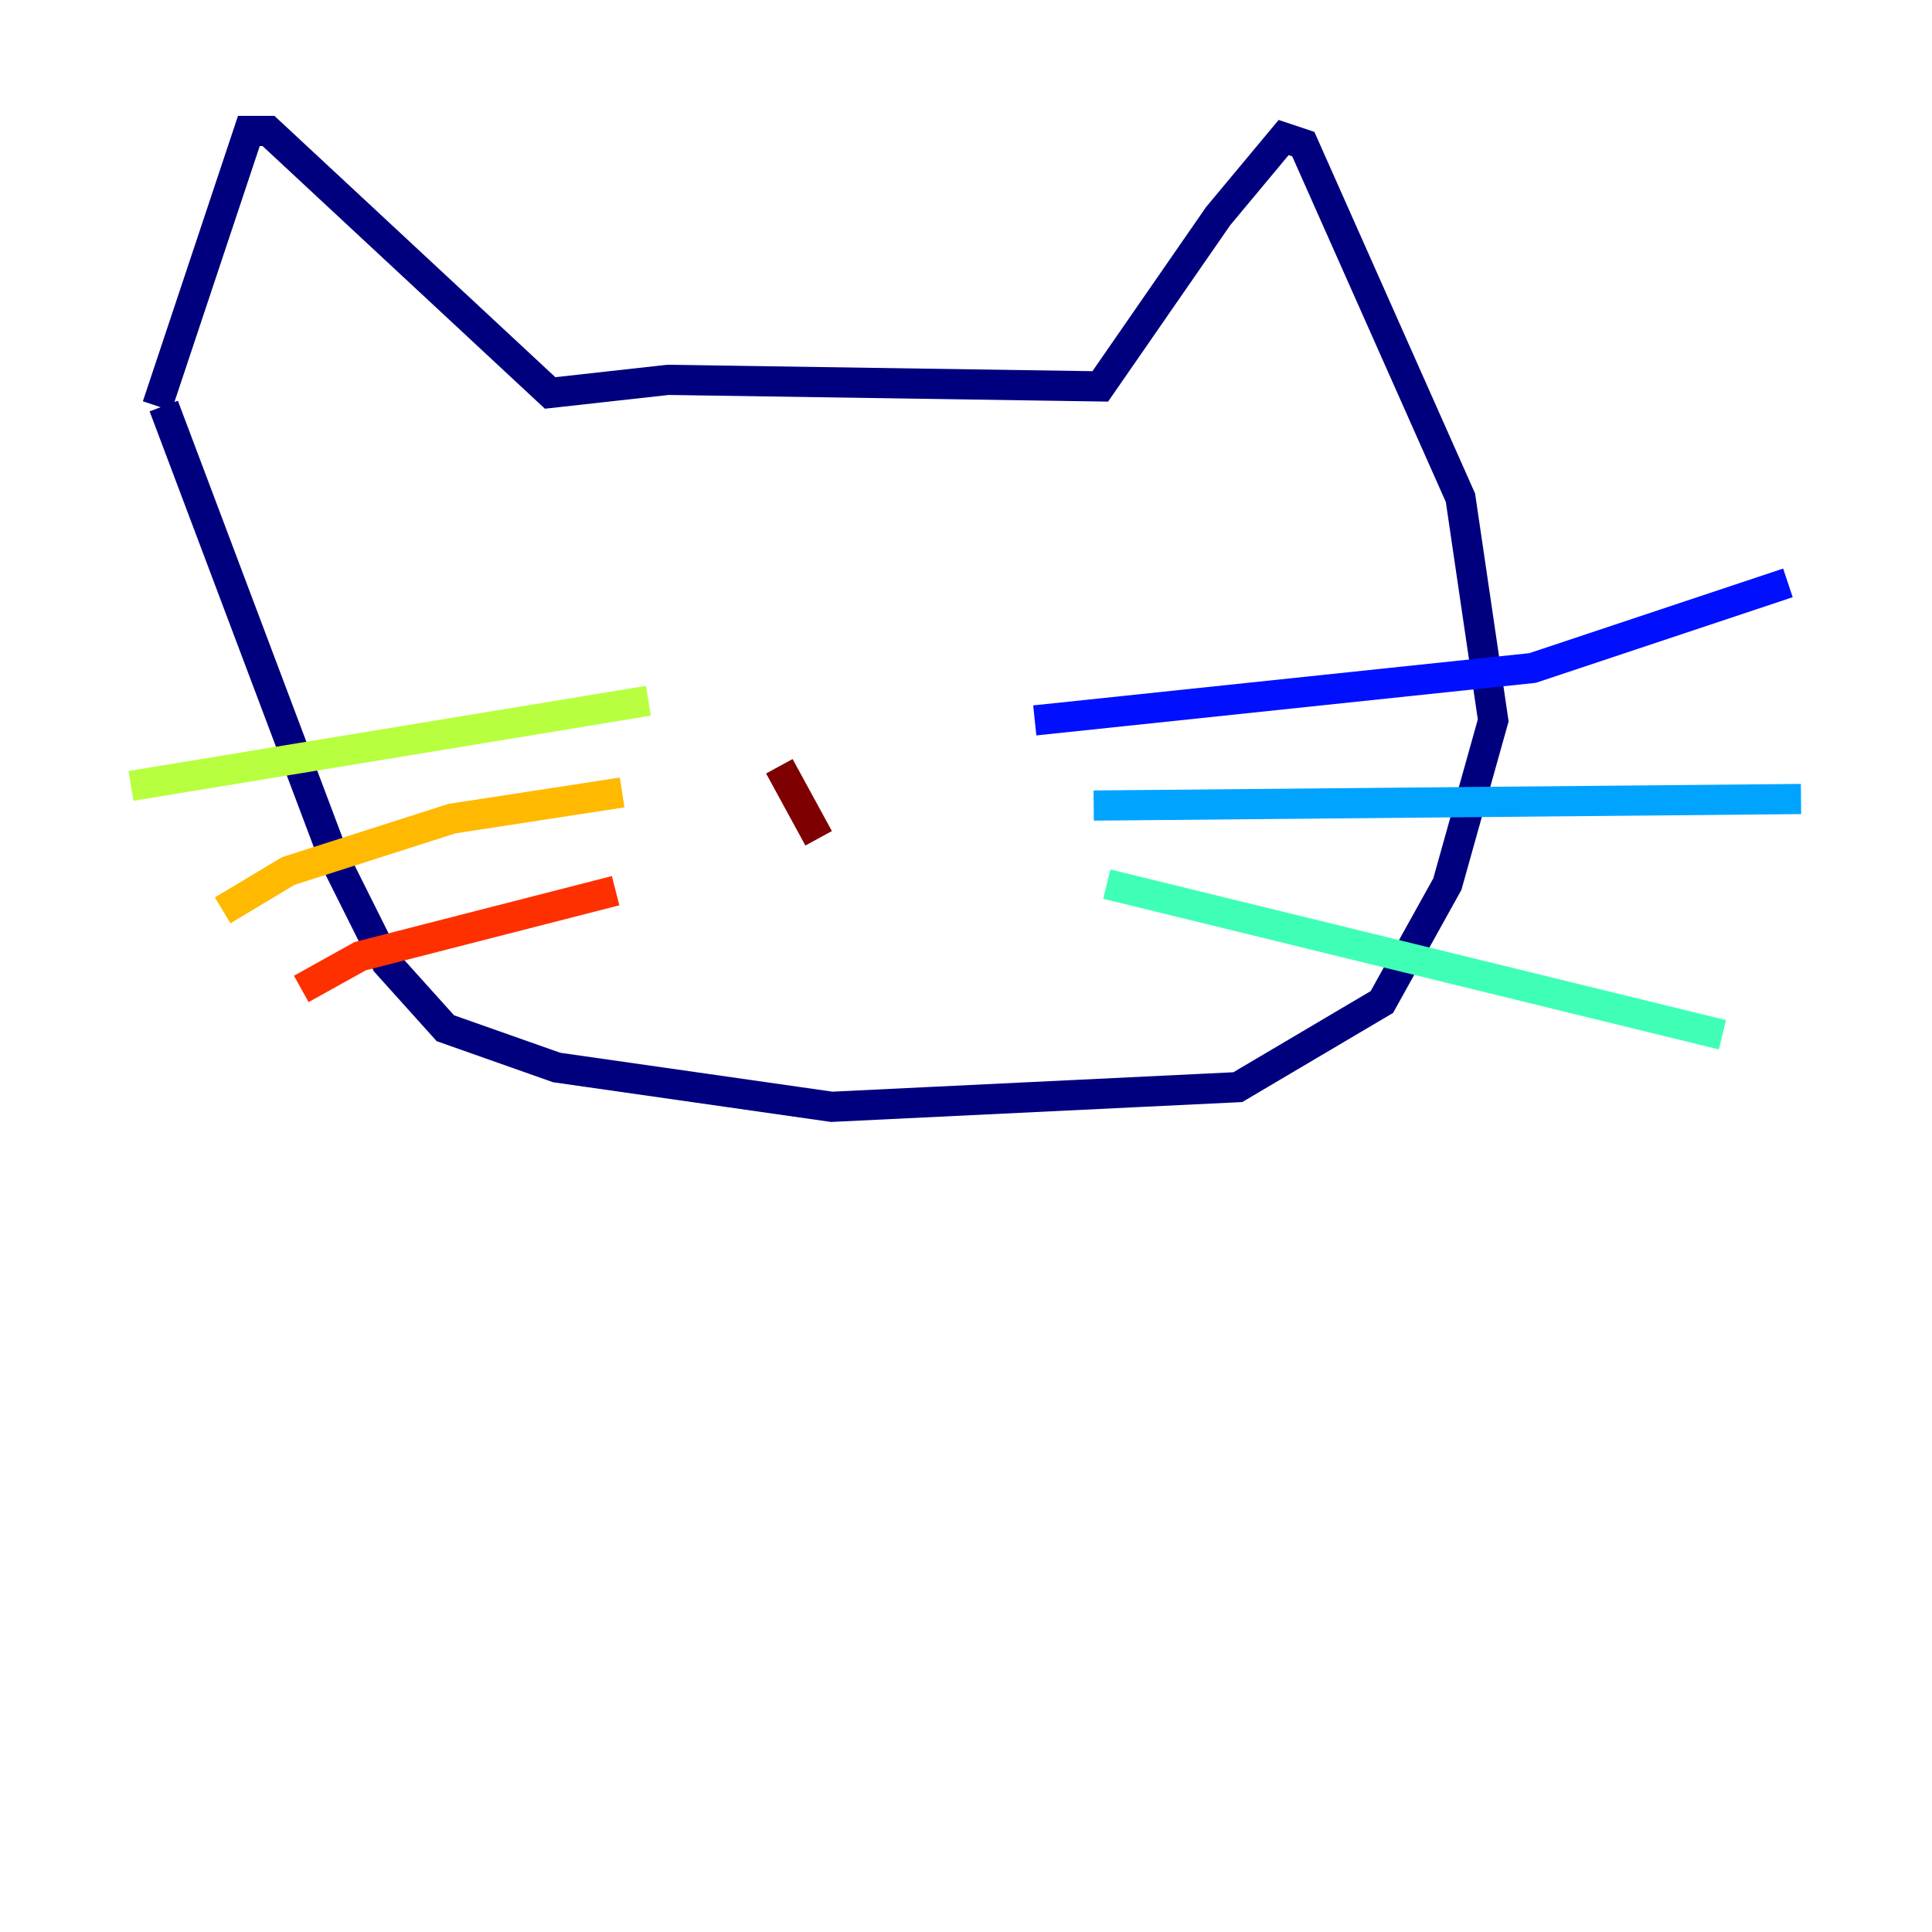 <?xml version="1.0" encoding="utf-8" ?>
<svg baseProfile="tiny" height="128" version="1.2" viewBox="0,0,128,128" width="128" xmlns="http://www.w3.org/2000/svg" xmlns:ev="http://www.w3.org/2001/xml-events" xmlns:xlink="http://www.w3.org/1999/xlink"><defs /><polyline fill="none" points="10.414,26.902 16.488,8.678 17.79,8.678 36.447,26.034 44.258,25.166 72.895,25.6 80.705,14.319 85.044,9.112 86.346,9.546 96.759,32.976 98.929,47.729 95.891,58.576 91.552,66.386 82.007,72.027 55.105,73.329 36.881,70.725 29.505,68.122 25.6,63.783 22.129,56.841 10.848,26.902" stroke="#00007f" stroke-width="2" /><polyline fill="none" points="68.556,47.729 101.532,44.258 118.454,38.617" stroke="#0010ff" stroke-width="2" /><polyline fill="none" points="72.461,53.37 119.322,52.936" stroke="#00a4ff" stroke-width="2" /><polyline fill="none" points="73.329,58.576 114.115,68.556" stroke="#3fffb7" stroke-width="2" /><polyline fill="none" points="42.956,46.427 8.678,52.068" stroke="#b7ff3f" stroke-width="2" /><polyline fill="none" points="41.22,52.502 29.939,54.237 19.091,57.709 14.752,60.312" stroke="#ffb900" stroke-width="2" /><polyline fill="none" points="40.786,59.01 23.864,63.349 19.959,65.519" stroke="#ff3000" stroke-width="2" /><polyline fill="none" points="51.634,50.766 54.237,55.539" stroke="#7f0000" stroke-width="2" /></svg>